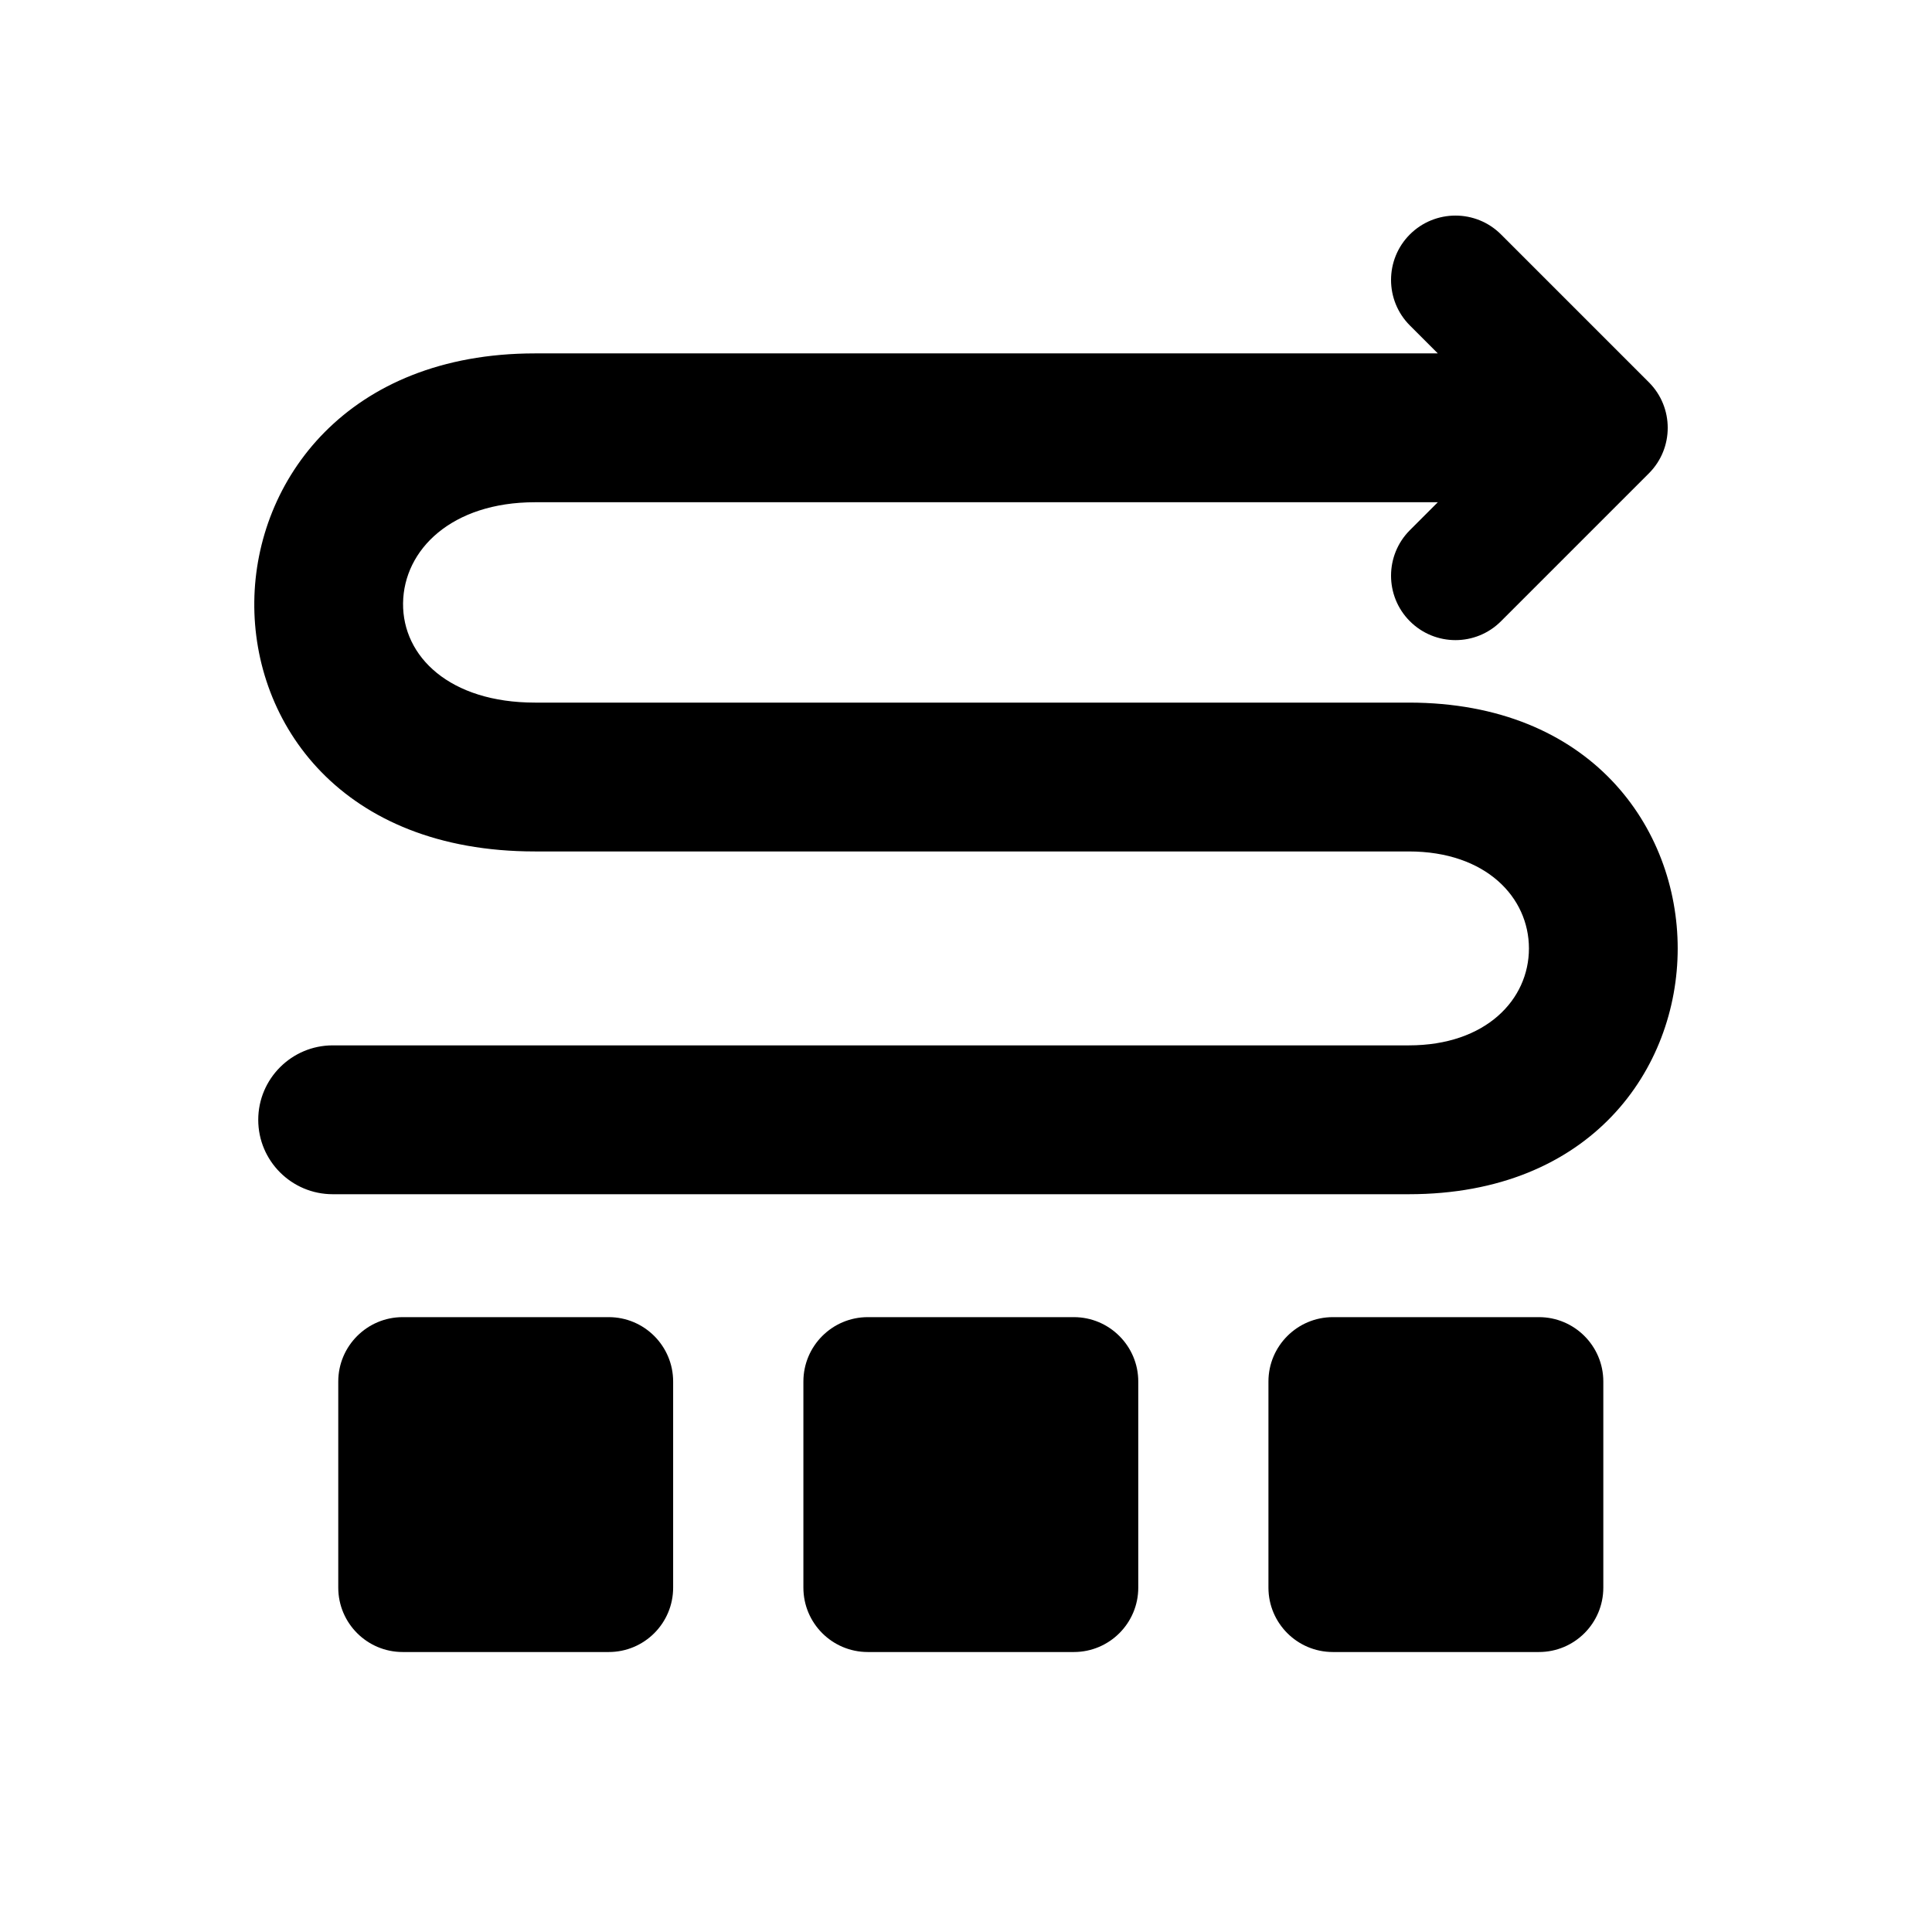 <svg xmlns="http://www.w3.org/2000/svg" width="100%" height="100%" viewBox="0 0 24 24">
    <path d="M17.861,6.239l-11.215,0c-1.035,0 -1.631,0.589 -1.639,1.255c-0.007,0.663 0.58,1.234 1.639,1.234l10.855,-0c2.264,-0 3.34,1.557 3.34,3.054c0,1.496 -1.076,3.053 -3.34,3.053l-13.368,0c-0.51,0 -0.925,-0.414 -0.925,-0.924c0,-0.51 0.415,-0.925 0.925,-0.925l13.368,0c0.959,0 1.492,-0.57 1.492,-1.204c-0,-0.634 -0.533,-1.205 -1.492,-1.205l-10.855,-0c-2.41,-0 -3.505,-1.596 -3.487,-3.104c0.017,-1.503 1.153,-3.083 3.487,-3.083l11.215,0l-0.347,-0.347c-0.312,-0.312 -0.312,-0.819 0,-1.131c0.313,-0.312 0.82,-0.312 1.132,0l1.837,1.837c0.312,0.312 0.312,0.819 -0,1.131l-1.837,1.837c-0.312,0.313 -0.819,0.313 -1.132,0c-0.312,-0.312 -0.312,-0.819 0,-1.131l0.347,-0.347Z"/>
    <path d="M8.362,19.722l-0,-2.56c-0,-0.441 -0.358,-0.8 -0.8,-0.8l-2.56,0c-0.441,0 -0.8,0.359 -0.8,0.8l0,2.56c0,0.442 0.359,0.8 0.8,0.8l2.56,0c0.442,0 0.8,-0.358 0.8,-0.8Z"/>
    <path d="M14.14,19.722l-0,-2.56c-0,-0.441 -0.359,-0.8 -0.8,-0.8l-2.56,0c-0.442,0 -0.8,0.359 -0.8,0.8l-0,2.56c-0,0.442 0.358,0.8 0.8,0.8l2.56,0c0.441,0 0.8,-0.358 0.8,-0.8Z"/>
    <path d="M19.917,19.722l0,-2.56c0,-0.441 -0.358,-0.8 -0.8,-0.8l-2.56,0c-0.441,0 -0.8,0.359 -0.8,0.8l0,2.56c0,0.442 0.359,0.8 0.8,0.8l2.56,0c0.442,0 0.8,-0.358 0.8,-0.8Z"/>
</svg>
